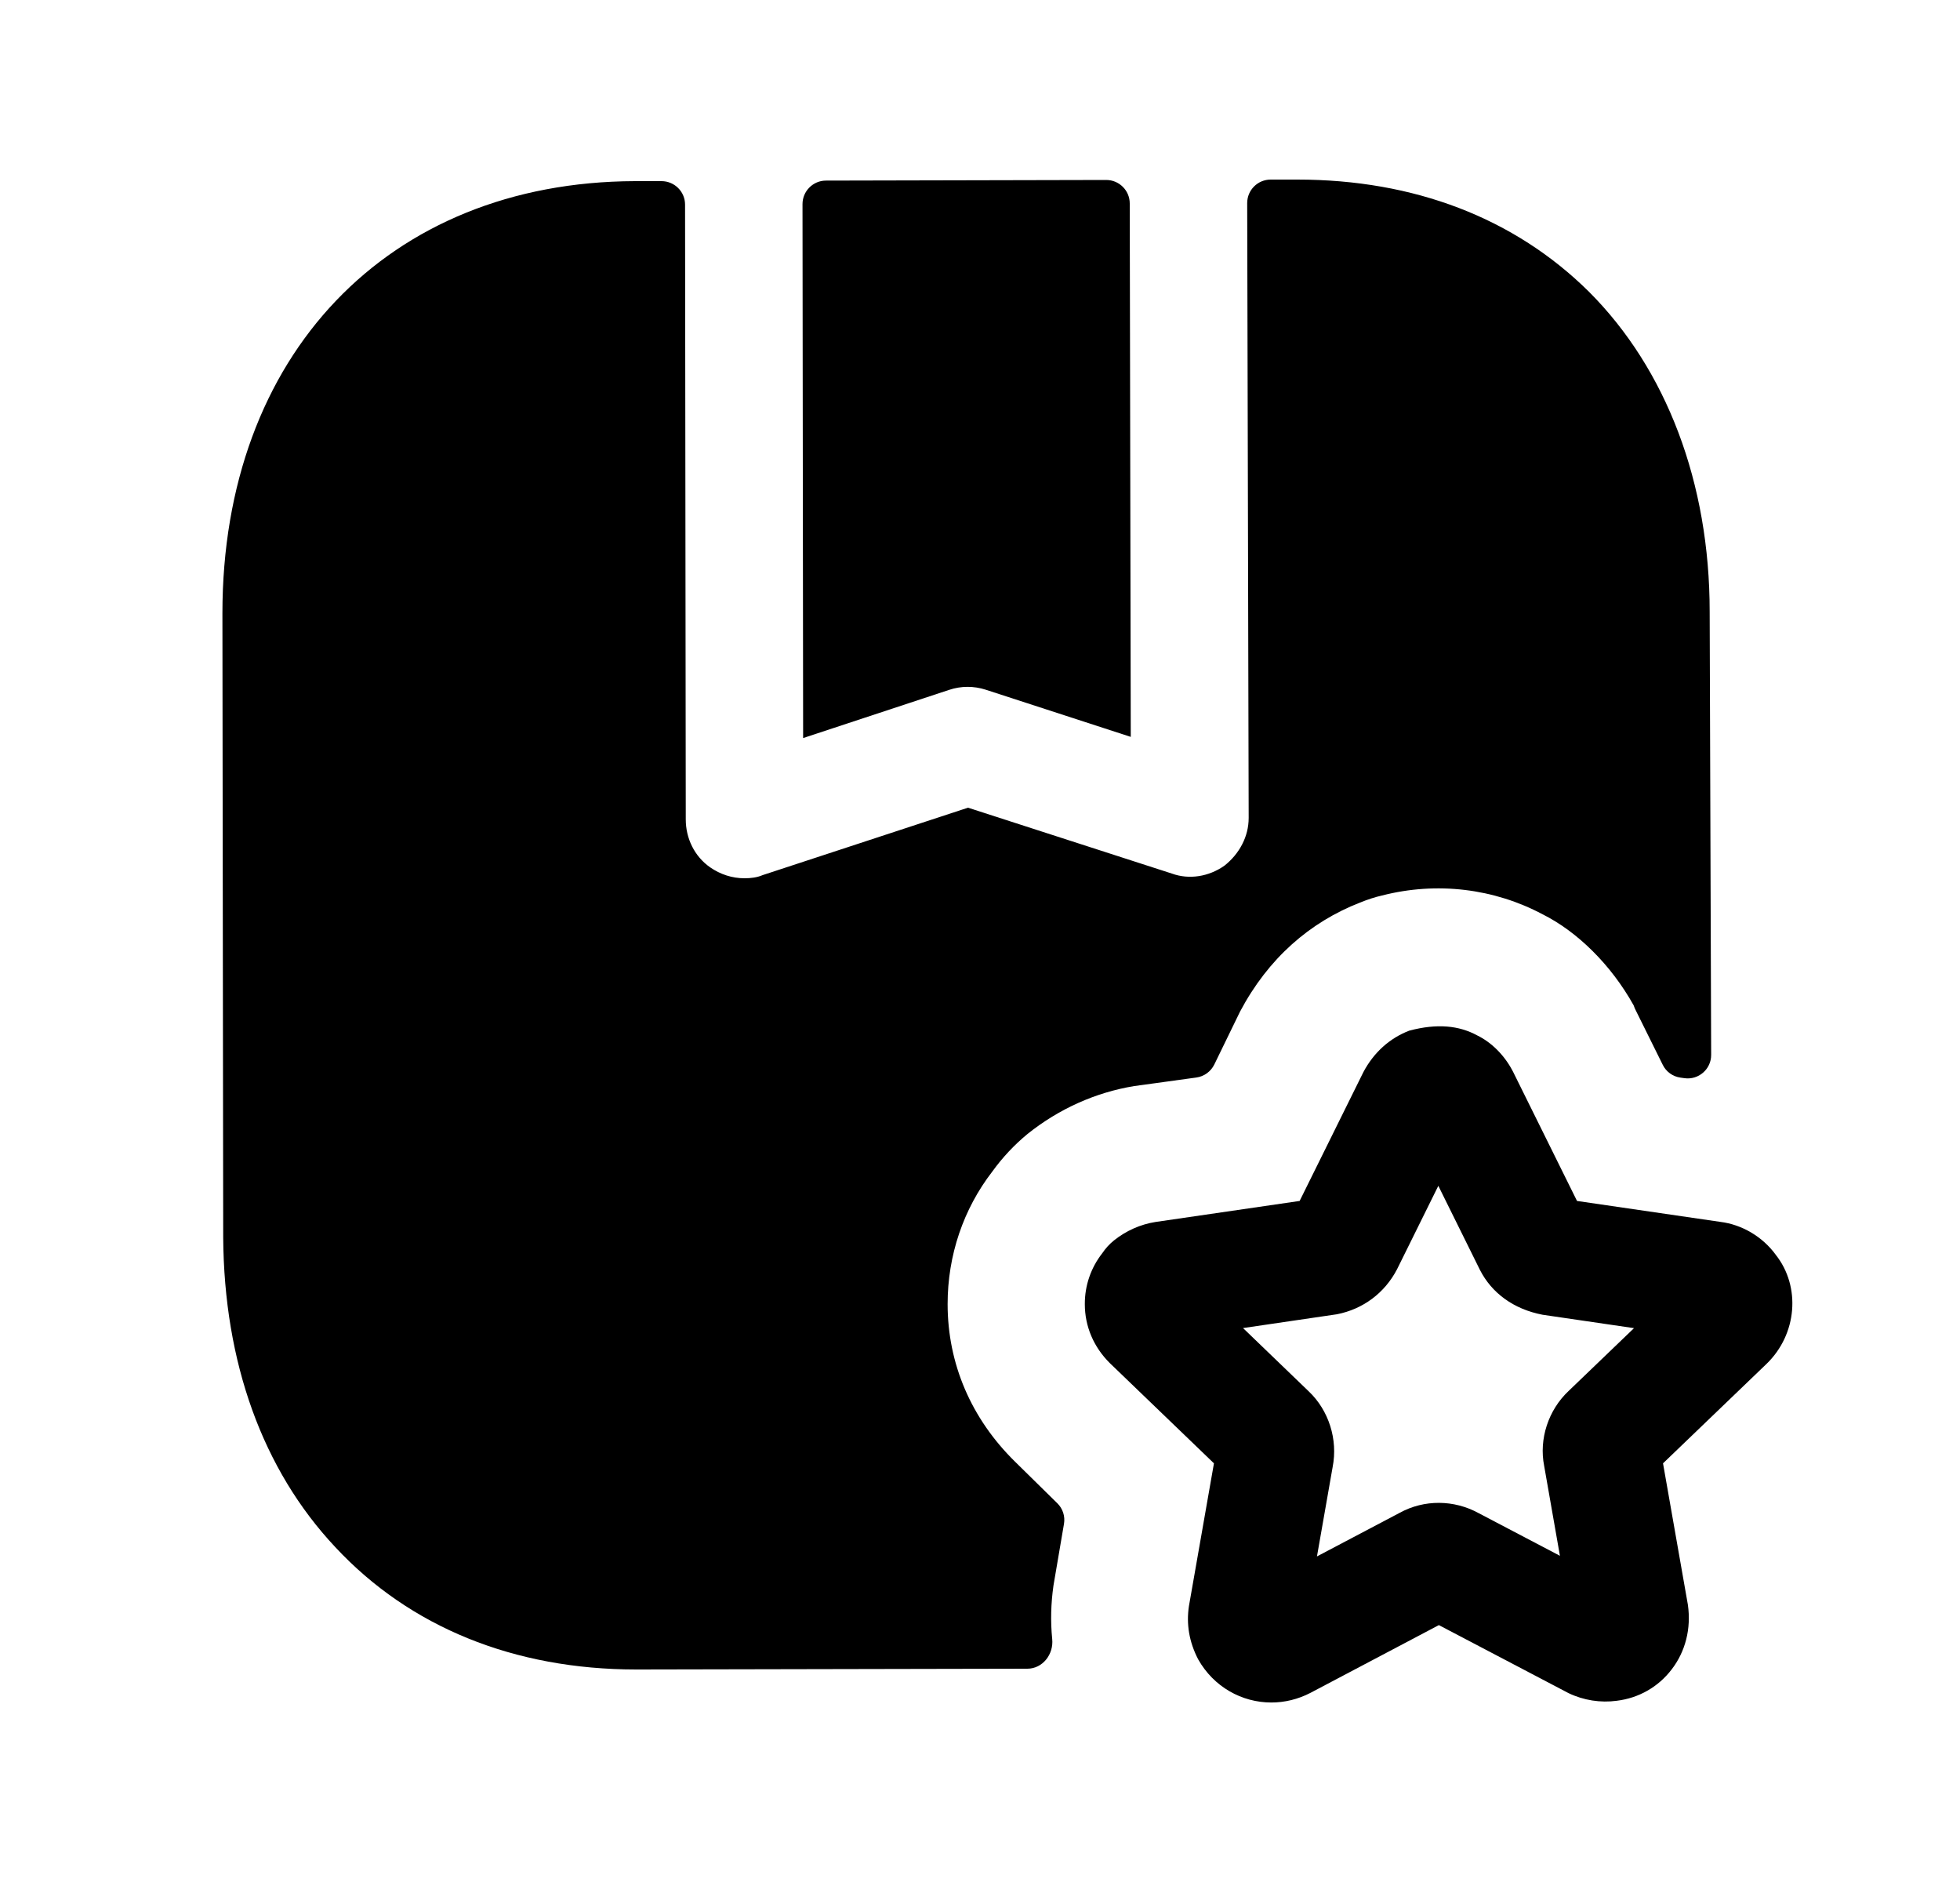 <svg width="25" height="24" viewBox="0 0 25 24" fill="none" xmlns="http://www.w3.org/2000/svg">
<path fill-rule="evenodd" clip-rule="evenodd" d="M12.108 8.797C12.258 8.747 12.421 8.746 12.575 8.796L14.423 9.397L14.41 2.595C14.41 2.429 14.275 2.295 14.11 2.295L10.535 2.303C10.37 2.303 10.236 2.438 10.236 2.603L10.244 9.412L12.108 8.797Z" fill="black"/>
<path fill-rule="evenodd" clip-rule="evenodd" d="M13.571 19.434C13.588 19.337 13.556 19.238 13.486 19.17L12.947 18.64C12.387 18.09 12.087 17.39 12.087 16.63C12.087 16.01 12.287 15.419 12.657 14.94C12.787 14.76 12.937 14.6 13.107 14.46C13.507 14.14 13.977 13.93 14.467 13.85L15.259 13.741C15.358 13.728 15.444 13.665 15.488 13.576L15.817 12.9C16.177 12.22 16.707 11.76 17.347 11.51C17.447 11.47 17.537 11.44 17.627 11.42C18.327 11.24 19.057 11.33 19.677 11.66C20.117 11.88 20.547 12.3 20.837 12.82C20.847 12.85 20.857 12.87 20.867 12.89L21.208 13.578C21.251 13.667 21.336 13.728 21.433 13.742L21.483 13.749C21.664 13.776 21.827 13.635 21.826 13.452L21.807 7.8C21.807 6.16 21.257 4.71 20.267 3.72C19.317 2.78 18.037 2.29 16.547 2.29H16.208C16.042 2.29 15.908 2.424 15.908 2.59L15.927 10.43C15.927 10.67 15.807 10.89 15.617 11.04C15.417 11.18 15.167 11.22 14.947 11.14L12.347 10.3L9.727 11.16C9.657 11.19 9.577 11.2 9.497 11.2C9.337 11.2 9.187 11.15 9.057 11.06C8.857 10.92 8.747 10.69 8.747 10.45L8.738 2.609C8.738 2.444 8.603 2.31 8.438 2.31H8.097C4.947 2.32 2.837 4.53 2.837 7.82V7.84L2.847 15.78C2.857 17.37 3.347 18.74 4.277 19.73C5.227 20.75 6.557 21.29 8.117 21.29H8.137L13.104 21.28C13.299 21.28 13.441 21.096 13.421 20.902C13.398 20.673 13.405 20.446 13.437 20.22L13.571 19.434Z" fill="black"/>
<path fill-rule="evenodd" clip-rule="evenodd" d="M20.01 17.736C19.748 17.981 19.628 18.353 19.696 18.694L19.897 19.84L18.86 19.296C18.544 19.123 18.166 19.122 17.857 19.29L16.798 19.848L16.998 18.708C17.067 18.356 16.948 17.985 16.694 17.744L15.855 16.936L17.053 16.76C17.383 16.695 17.66 16.492 17.819 16.187L18.346 15.122L18.877 16.195C19.028 16.49 19.306 16.695 19.675 16.766L20.842 16.937L20.01 17.736ZM22.651 16.003C22.482 15.77 22.218 15.616 21.944 15.582L20.115 15.315L19.301 13.671C19.298 13.664 19.294 13.657 19.29 13.65C19.183 13.449 19.019 13.29 18.842 13.204C18.61 13.078 18.332 13.049 17.976 13.143C17.728 13.238 17.524 13.419 17.39 13.672L16.577 15.315L14.739 15.583C14.547 15.613 14.363 15.695 14.208 15.819C14.151 15.865 14.101 15.92 14.06 15.981C13.915 16.166 13.836 16.393 13.837 16.631C13.837 16.913 13.949 17.178 14.157 17.384L15.484 18.661L15.165 20.481C15.13 20.71 15.167 20.938 15.283 21.161C15.481 21.512 15.84 21.711 16.216 21.711C16.384 21.711 16.555 21.671 16.715 21.588L18.353 20.724L20.006 21.591C20.199 21.684 20.417 21.717 20.621 21.689C20.902 21.655 21.152 21.513 21.323 21.288C21.497 21.062 21.573 20.77 21.529 20.464L21.212 18.661L22.529 17.396C22.925 17.016 22.97 16.407 22.651 16.003Z" fill="black"/>
</svg>